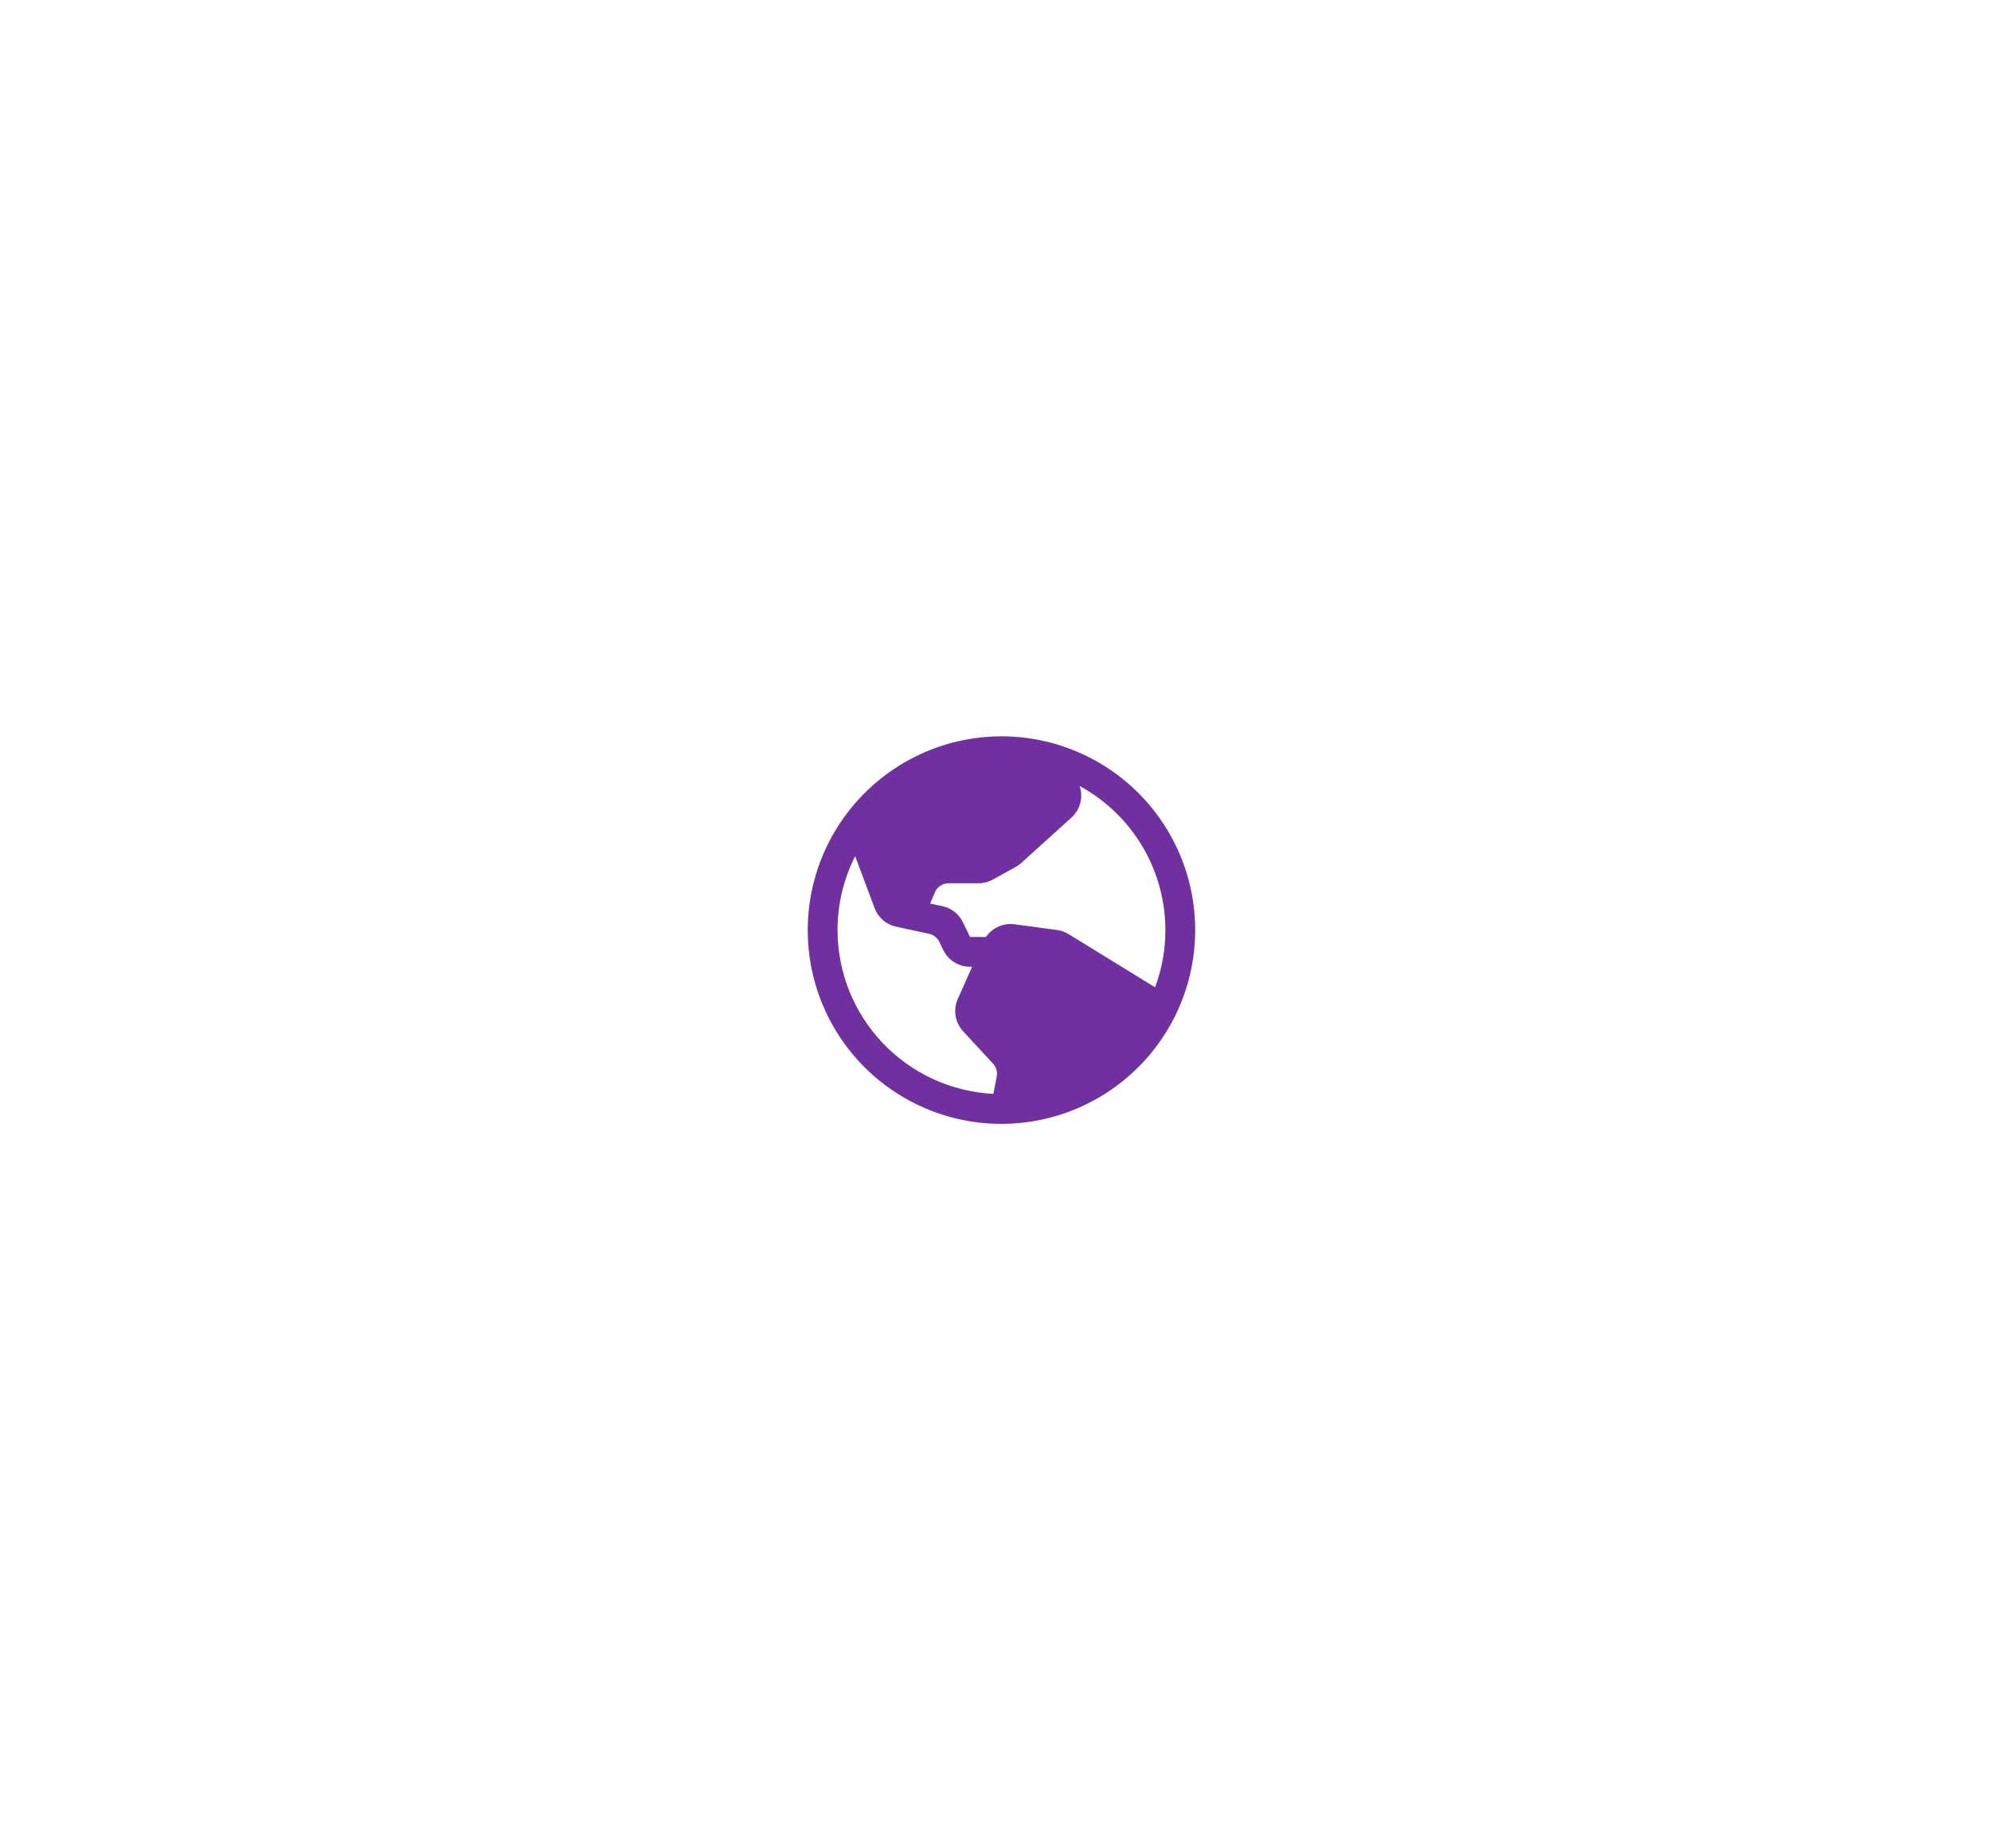 <svg width="167" height="155" viewBox="0 0 167 155" fill="none" xmlns="http://www.w3.org/2000/svg">
<g filter="url(#filter0_d_34_1592)">
<path d="M127 75.5L116.275 94.25L105.25 112.829L83.5 113L61.75 112.829L50.725 94.25L40 75.5L50.725 56.75L61.75 38.171L83.5 38L105.25 38.171L116.275 56.75L127 75.5Z" fill="white"/>
<path d="M98.624 83.08C99.668 80.926 100.223 78.567 100.249 76.174C100.275 73.78 99.772 71.41 98.775 69.233C97.779 67.057 96.314 65.127 94.484 63.583C92.655 62.038 90.507 60.917 88.195 60.3C88.166 60.291 88.138 60.284 88.109 60.277C85.572 59.614 82.912 59.576 80.356 60.166C77.801 60.755 75.427 61.955 73.436 63.663C73.36 63.715 73.29 63.777 73.228 63.845C70.758 66.031 69.013 68.916 68.223 72.117C67.433 75.318 67.636 78.684 68.805 81.767C69.975 84.85 72.055 87.505 74.769 89.377C77.483 91.25 80.703 92.252 84 92.25C84.115 92.25 84.23 92.248 84.344 92.246C84.347 92.246 84.35 92.246 84.352 92.246C84.358 92.246 84.363 92.245 84.368 92.245C87.32 92.176 90.196 91.304 92.69 89.725C95.184 88.145 97.201 85.917 98.526 83.279L98.528 83.276C98.566 83.213 98.598 83.148 98.624 83.08ZM97.75 76C97.751 77.638 97.459 79.263 96.886 80.798L89.636 76.339C89.338 76.156 89.006 76.037 88.66 75.991L85.095 75.51C84.636 75.451 84.171 75.519 83.748 75.707C83.326 75.894 82.963 76.195 82.701 76.575H81.366L80.771 75.347C80.606 75.005 80.364 74.705 80.065 74.47C79.766 74.235 79.418 74.071 79.046 73.992L78.02 73.771L78.414 72.837C78.509 72.611 78.669 72.417 78.874 72.281C79.079 72.145 79.32 72.073 79.566 72.073H82.071C82.494 72.072 82.909 71.965 83.279 71.761L85.192 70.705C85.361 70.612 85.518 70.499 85.661 70.371L89.865 66.568C90.228 66.243 90.487 65.818 90.61 65.347C90.733 64.875 90.715 64.378 90.558 63.917C92.733 65.099 94.548 66.844 95.814 68.971C97.079 71.097 97.748 73.525 97.75 76ZM70.25 76C70.248 73.847 70.754 71.723 71.728 69.802L73.357 74.149C73.503 74.542 73.746 74.892 74.064 75.166C74.381 75.44 74.763 75.629 75.173 75.716L76.034 75.901L76.041 75.903L77.924 76.308C78.11 76.347 78.284 76.429 78.434 76.547C78.583 76.664 78.704 76.814 78.787 76.985L79.116 77.664C79.32 78.087 79.64 78.444 80.038 78.693C80.436 78.943 80.896 79.075 81.366 79.075H81.539L80.337 81.773C80.137 82.22 80.073 82.715 80.153 83.198C80.233 83.68 80.452 84.129 80.785 84.488L83.293 87.2C83.426 87.344 83.523 87.518 83.577 87.706C83.631 87.895 83.639 88.094 83.602 88.286L83.322 89.733C79.798 89.555 76.478 88.031 74.045 85.475C71.613 82.92 70.254 79.528 70.25 76Z" fill="#7030A0"/>
</g>
<defs>
<filter id="filter0_d_34_1592" x="0" y="0" width="167" height="155" filterUnits="userSpaceOnUse" color-interpolation-filters="sRGB">
<feFlood flood-opacity="0" result="BackgroundImageFix"/>
<feColorMatrix in="SourceAlpha" type="matrix" values="0 0 0 0 0 0 0 0 0 0 0 0 0 0 0 0 0 0 127 0" result="hardAlpha"/>
<feOffset dy="2"/>
<feGaussianBlur stdDeviation="20"/>
<feComposite in2="hardAlpha" operator="out"/>
<feColorMatrix type="matrix" values="0 0 0 0 1 0 0 0 0 0.753 0 0 0 0 0 0 0 0 0.8 0"/>
<feBlend mode="normal" in2="BackgroundImageFix" result="effect1_dropShadow_34_1592"/>
<feBlend mode="normal" in="SourceGraphic" in2="effect1_dropShadow_34_1592" result="shape"/>
</filter>
</defs>
</svg>
